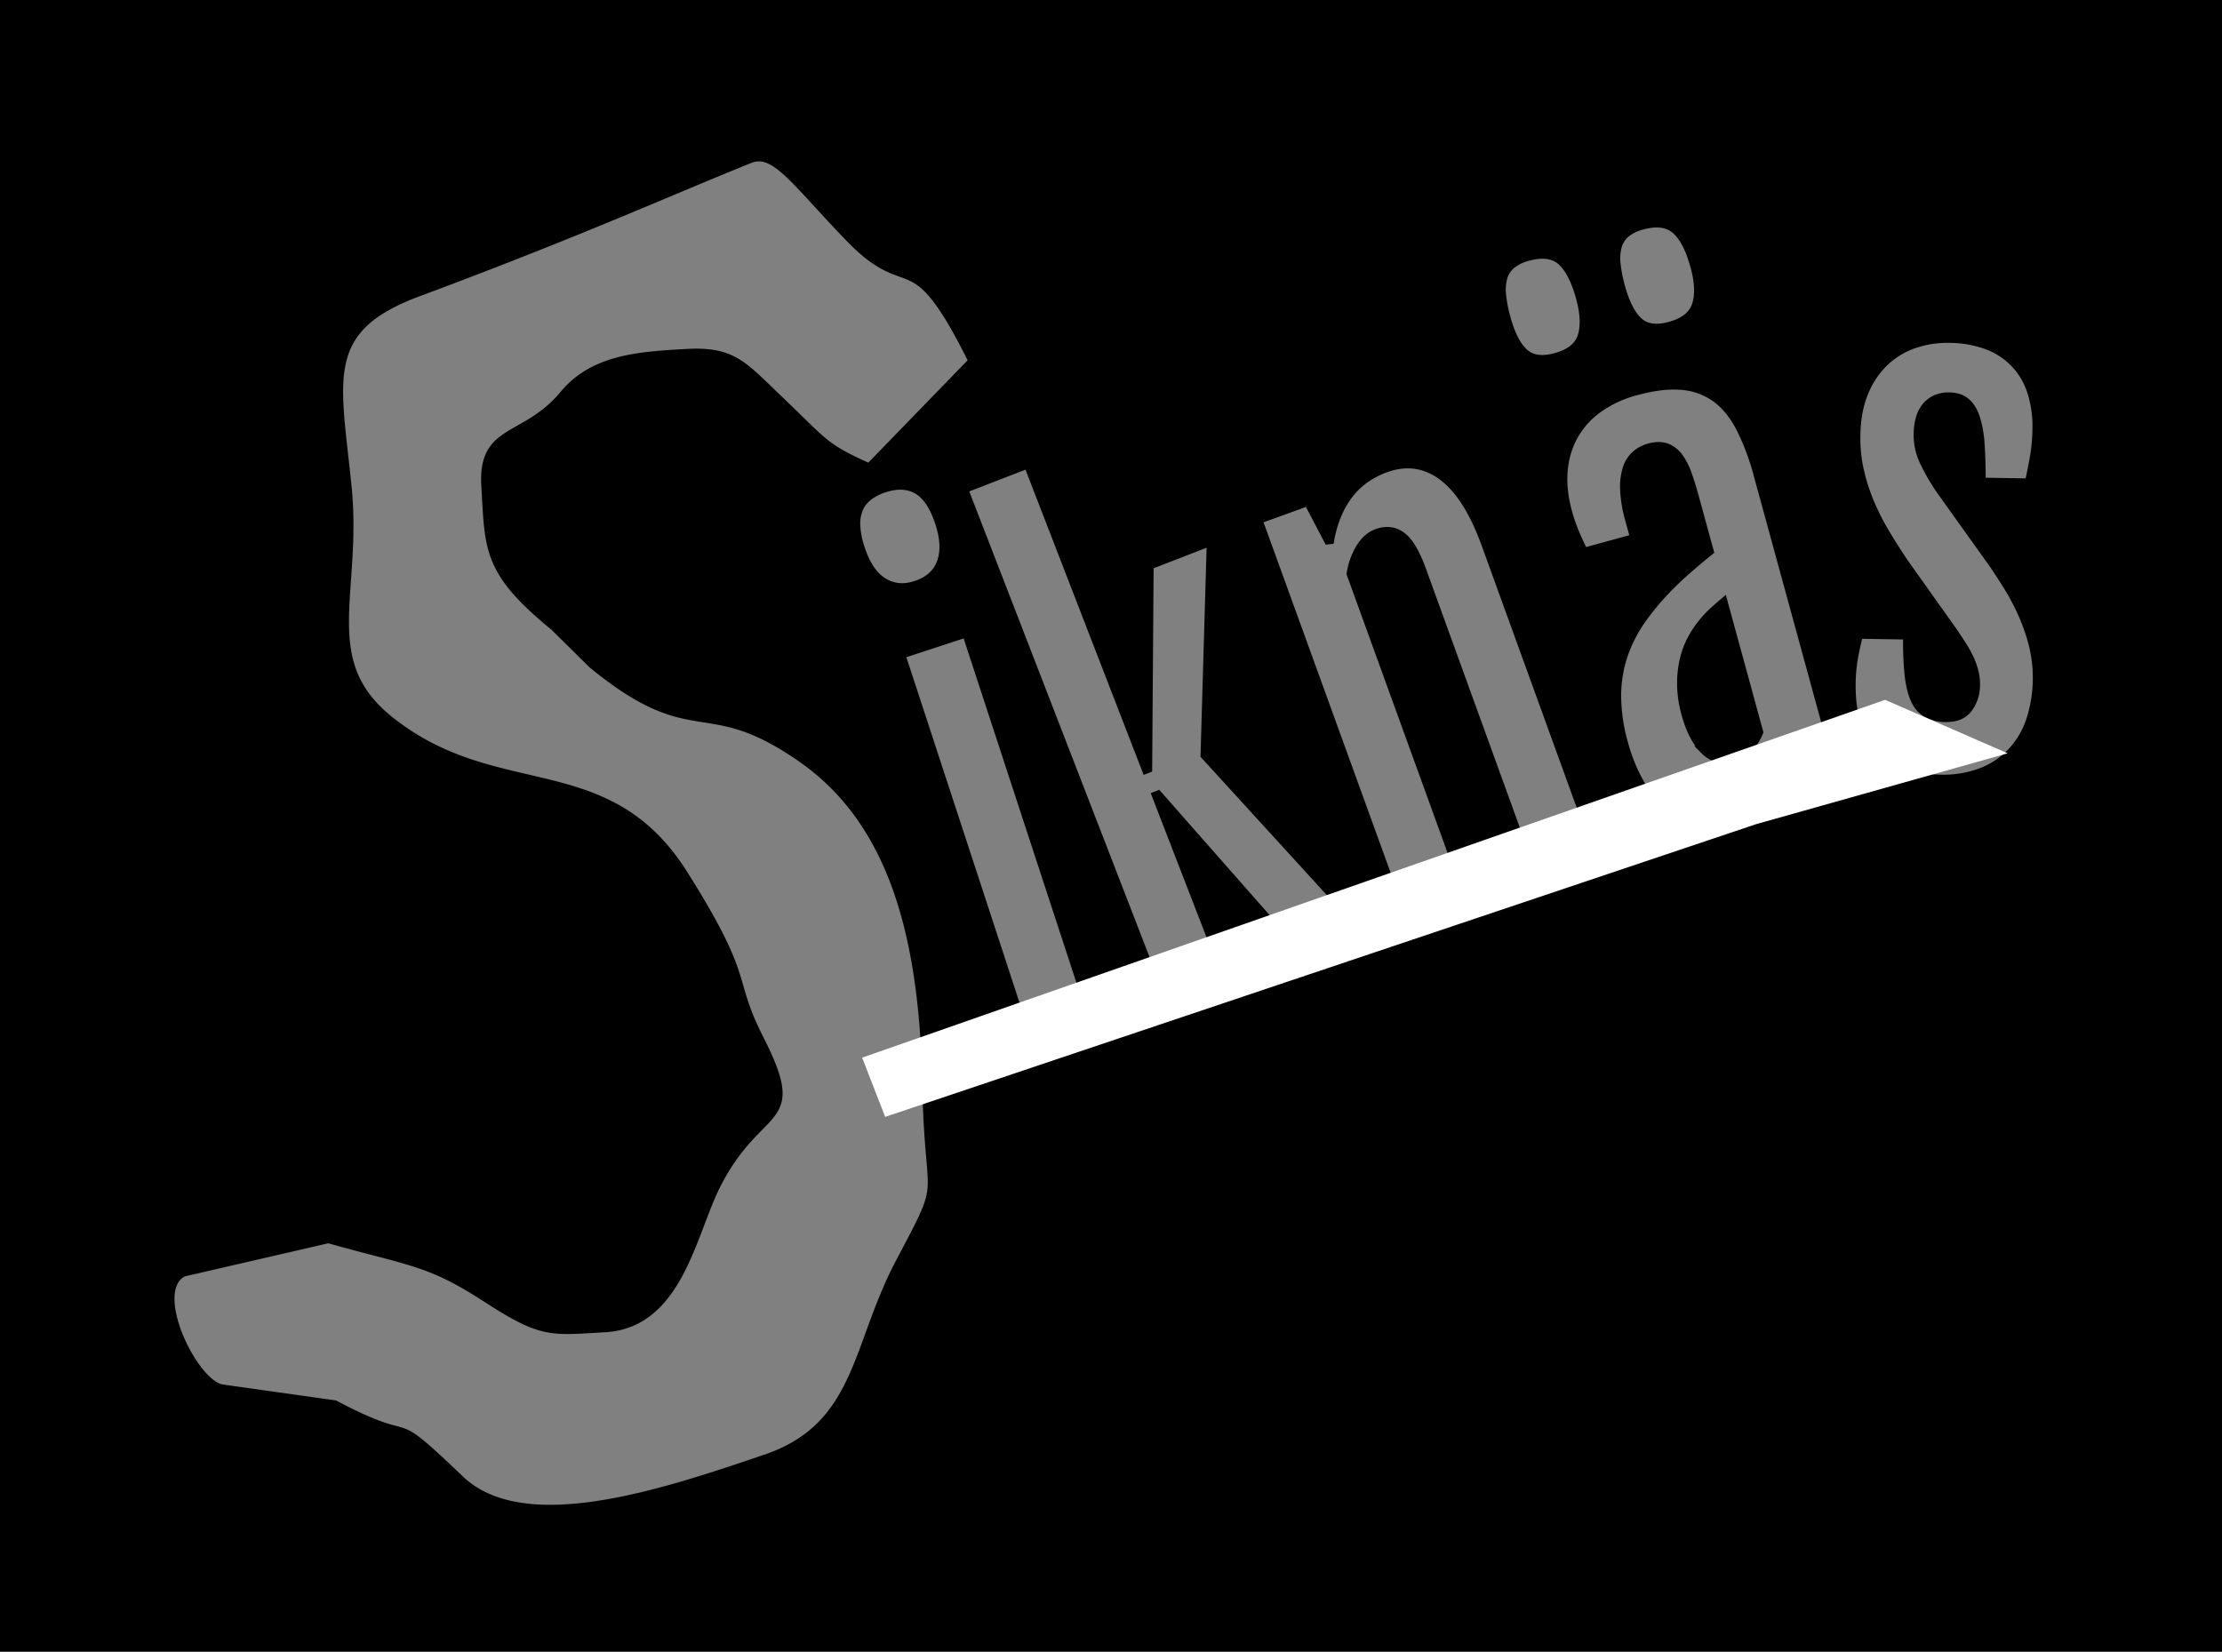 <?xml version="1.0" encoding="UTF-8" standalone="no"?>
<!-- Created with Inkscape (http://www.inkscape.org/) -->

<svg
   xmlns:dc="http://purl.org/dc/elements/1.1/"
   xmlns:cc="http://creativecommons.org/ns#"
   xmlns:rdf="http://www.w3.org/1999/02/22-rdf-syntax-ns#"
   xmlns:svg="http://www.w3.org/2000/svg"
   xmlns="http://www.w3.org/2000/svg"
   xmlns:sodipodi="http://sodipodi.sourceforge.net/DTD/sodipodi-0.dtd"
   xmlns:inkscape="http://www.inkscape.org/namespaces/inkscape"
   width="370.149mm"
   height="275.187mm"
   viewBox="0 0 370.149 275.187"
   version="1.1"
   id="svg863"
   inkscape:version="0.92.2 (5c3e80d, 2017-08-06)"
   sodipodi:docname="siknas-mask-cut-extra.svg">
  <rect x="0" y="0" width="370.149" height="275.187" fill="#808080" stroke="none"/>
  <defs
     id="defs857" />
  <sodipodi:namedview
     id="base"
     pagecolor="#ffffff"
     bordercolor="#666666"
     borderopacity="1.0"
     inkscape:pageopacity="0.0"
     inkscape:pageshadow="2"
     inkscape:zoom="0.35"
     inkscape:cx="577.14903"
     inkscape:cy="655.53417"
     inkscape:document-units="mm"
     inkscape:current-layer="svg863"
     showgrid="false"
     inkscape:window-width="1920"
     inkscape:window-height="986"
     inkscape:window-x="-11"
     inkscape:window-y="-11"
     inkscape:window-maximized="1" />
  <path
     style="opacity:1;fill:#000000;fill-opacity:1;stroke:#000000;stroke-width:5.196;stroke-miterlimit:4;stroke-dasharray:none;stroke-opacity:1"
     d="M 2.598 2.598 L 2.598 1037.478 L 1396.389 1037.478 L 1396.389 2.598 L 2.598 2.598 z M 477.238 98.861 C 490.691 99.04 504.042 118.689 534.418 150 C 572.767 189.529 572.828 149.118 611.418 227 L 546.418 294 C 517.313 280.868 519.085 279.274 488.418 250 C 466.947 229.521 460.306 220.326 431.418 222 C 402.53 223.674 373.38 225.177 354.418 248 C 330.044 277.35 303.006 268.193 305.16 305.318 C 307.491 345.548 305.834 359.218 348.418 394 L 372.533 417.826 C 436.409 469.998 442.451 435.021 501.418 475 C 559.559 514.016 580.587 584.44 582.418 683 C 583.857 760.46 595.437 737.13 565.418 794 C 537.699 846.5 540.363 896.9 481.418 917 C 415.696 939.41 329.076 968.23 289.213 930.18 C 240.125 883.36 267.15 912.98 210.418 883 L 139.418 873 C 121.523 869.9 92.802 810.91 115.418 800 L 206.418 779 C 258.047 793.57 269.378 792.66 305.418 816 C 340.851 838.98 345.757 837.01 380.418 835 C 426.618 832.32 435.049 775.25 450.418 745 C 477.444 691.78 506.123 709.52 477.418 653 C 457.45 613.69 472.856 617.71 429.418 549 C 381.379 473.438 313.18 506.005 246.418 454 C 197.869 416.465 225.25 373.906 218.418 306 C 211.571 238.11 200.972 207.022 262.418 184 C 364.244 146.143 423.078 119.375 471.418 100 C 473.394 99.208 475.317 98.836 477.238 98.861 z M 1041.662 140.426 C 1046.328 140.47 1050.206 141.832 1053.293 144.512 C 1058.233 148.8 1062.222 156.502 1065.262 167.621 C 1067.928 177.353 1068.241 185.384 1066.201 191.713 L 1066.197 191.713 C 1064.164 198.043 1058.658 202.437 1049.682 204.895 C 1041.142 207.233 1034.582 206.277 1030.002 202.027 C 1025.432 197.778 1021.742 190.535 1018.932 180.299 A 87.189 87.189 0 0 1 1016.111 165.789 A 29.491 29.491 0 0 1 1016.951 154.658 A 16.254 16.254 0 0 1 1022.111 146.727 A 26.652 26.652 0 0 1 1032.412 141.77 C 1035.78 140.847 1038.863 140.399 1041.662 140.426 z M 969.854 160.074 C 974.507 160.122 978.36 161.491 981.412 164.18 C 986.295 168.482 990.263 176.192 993.312 187.312 C 995.973 197.044 996.312 205.066 994.332 211.381 L 994.326 211.381 C 992.346 217.696 986.869 222.082 977.893 224.539 C 969.339 226.878 962.75 225.93 958.123 221.695 C 953.496 217.461 949.782 210.224 946.982 199.988 A 86.253 86.253 0 0 1 944.152 185.479 A 29.487 29.487 0 0 1 944.992 174.35 A 16.259 16.259 0 0 1 950.232 166.395 A 27.308 27.308 0 0 1 960.611 161.414 C 963.98 160.492 967.061 160.046 969.854 160.074 z M 1225.406 212.971 A 70.055 70.055 0 0 1 1248.348 216.871 A 45.556 45.556 0 0 1 1276.678 245.523 A 70.1 70.1 0 0 1 1280.217 270.051 A 112.855 112.855 0 0 1 1278.477 288.303 C 1277.413 294.184 1276.398 299.214 1275.428 303.391 L 1245.627 302.92 C 1245.657 294.01 1245.437 286.21 1244.967 279.52 A 69.032 69.032 0 0 0 1242.088 262.865 C 1240.625 258.454 1238.574 255.112 1235.938 252.842 C 1233.301 250.571 1229.828 249.403 1225.518 249.336 A 19.23 19.23 0 0 0 1216.117 251.252 A 17.408 17.408 0 0 0 1209.986 256.561 A 21.217 21.217 0 0 0 1206.637 263.977 A 37.627 37.627 0 0 0 1205.566 272.412 A 39.407 39.407 0 0 0 1209.207 289.963 A 136.59 136.59 0 0 0 1219.316 307.615 L 1252.986 354.73 C 1255.43 358.31 1258.257 362.646 1261.467 367.738 A 150.694 150.694 0 0 1 1270.566 384.59 A 121.75 121.75 0 0 1 1277.748 404.654 A 86.733 86.733 0 0 1 1276.127 453.277 A 54.023 54.023 0 0 1 1264.236 473.041 A 51.893 51.893 0 0 1 1245.217 485.516 A 67.4 67.4 0 0 1 1219.688 489.635 A 78.408 78.408 0 0 1 1197.588 486.238 A 45.4 45.4 0 0 1 1179.697 475.934 A 47.58 47.58 0 0 1 1167.897 457.369 C 1165.066 449.722 1163.736 440.33 1163.906 429.193 A 99.7 99.7 0 0 1 1165.627 412.121 C 1166.68 406.635 1167.687 402.262 1168.647 399 L 1198.957 399.484 A 198.739 198.739 0 0 0 1199.848 424.168 C 1200.594 430.797 1201.901 436.091 1203.768 440.053 A 18.184 18.184 0 0 0 1211.387 448.625 A 25.158 25.158 0 0 0 1223.188 451.365 C 1229.654 451.469 1234.398 449.447 1237.418 445.299 A 24.629 24.629 0 0 0 1242.076 430.818 A 32.951 32.951 0 0 0 1241.188 422.549 A 47.483 47.483 0 0 0 1238.418 414.549 A 64.23 64.23 0 0 0 1233.947 406.32 C 1232.174 403.542 1230.177 400.498 1227.957 397.186 L 1197.127 353.85 C 1193.13 347.89 1189.276 341.835 1185.566 335.684 A 155.19 155.19 0 0 1 1175.816 316.658 A 122.454 122.454 0 0 1 1169.156 296.211 A 92.619 92.619 0 0 1 1166.867 273.768 C 1167.031 263.289 1168.736 254.207 1171.986 246.525 A 55 55 0 0 1 1184.887 227.467 A 50.752 50.752 0 0 1 1203.377 216.357 A 64.538 64.538 0 0 1 1225.406 212.971 z M 1051.059 242.344 C 1053.306 242.302 1055.46 242.381 1057.518 242.582 A 41.677 41.677 0 0 1 1078.848 250.5 C 1084.844 254.975 1089.916 261.261 1094.066 269.359 A 152.848 152.848 0 0 1 1105.027 298.76 L 1158.512 494.199 L 1127.623 502.65 L 1118.553 481.092 A 56.041 56.041 0 0 1 1105.543 504.213 L 1105.537 504.213 A 49.405 49.405 0 0 1 1081.736 518.268 A 37.074 37.074 0 0 1 1061.777 518.535 A 44.2 44.2 0 0 1 1044.447 509.115 A 65.08 65.08 0 0 1 1030.566 491.615 A 106.22 106.22 0 0 1 1020.867 467.475 A 112.178 112.178 0 0 1 1016.486 437.906 A 81.212 81.212 0 0 1 1020.418 412.584 A 88.407 88.407 0 0 1 1031.928 389.766 A 160.833 160.833 0 0 1 1050.486 367.879 C 1053.996 364.336 1058.014 360.621 1062.537 356.736 C 1067.06 352.852 1071.108 349.469 1074.678 346.588 L 1065.236 312.088 C 1063.85 307.03 1062.397 302.366 1060.877 298.1 A 40.851 40.851 0 0 0 1055.387 287.379 A 17.187 17.187 0 0 0 1047.637 281.346 C 1044.617 280.201 1040.917 280.23 1036.537 281.43 A 21.489 21.489 0 0 0 1028.438 285.686 A 19.061 19.061 0 0 0 1022.807 294.154 A 37.625 37.625 0 0 0 1021.027 307.68 A 82.293 82.293 0 0 0 1024.277 326.963 L 1027.387 338.338 L 995.678 347.014 C 993.341 342.356 991.368 338.04 989.758 334.066 A 106.08 106.08 0 0 1 985.668 322.043 C 983.008 312.314 982.107 303.322 982.967 295.07 A 53.964 53.964 0 0 1 989.986 272.977 A 53.056 53.056 0 0 1 1005.498 256.404 A 72.8 72.8 0 0 1 1028.258 246.006 C 1036.715 243.691 1044.315 242.47 1051.059 242.344 z M 884.998 291.879 C 892.568 291.895 899.718 294.362 906.447 299.283 C 917.214 307.158 926.366 321.503 933.906 342.318 L 1004.592 537.25 L 964.072 551.932 L 894.012 358.674 C 889.952 347.466 885.633 340.216 881.053 336.926 C 876.473 333.636 871.303 333.037 865.543 335.127 C 861.486 336.598 858.013 339.598 855.123 344.127 A 44.962 44.962 0 0 0 849.102 360.736 L 923.723 566.559 L 883.213 581.25 L 790.967 326.832 L 822.188 315.512 L 835.717 341.336 L 835.787 341.521 A 74.758 74.758 0 0 1 840.857 323.271 A 56.856 56.856 0 0 1 848.928 309.791 A 46.331 46.331 0 0 1 859.207 300.42 A 55.687 55.687 0 0 1 870.918 294.5 C 875.763 292.743 880.456 291.87 884.998 291.879 z M 646.129 291.932 L 720.396 483.832 L 721.678 483.34 L 722.598 355.484 L 761.197 340.545 L 757.277 474.826 L 863.486 591.139 L 822.508 607.01 L 727.986 499.652 L 726.717 500.145 L 775.172 625.328 L 734.982 640.879 L 605.941 307.486 L 646.129 291.932 z M 565.881 305.293 C 569.859 305.28 573.468 306.217 576.707 308.104 C 582.466 311.458 587.056 318.364 590.48 328.822 C 593.659 338.535 594.006 346.797 591.518 353.609 C 589.026 360.422 583.733 365.153 575.643 367.803 C 568.089 370.276 561.271 369.613 555.188 365.814 C 549.104 362.016 544.411 355.074 541.109 344.988 A 52.626 52.626 0 0 1 538.191 330.33 A 24.406 24.406 0 0 1 540.051 319.588 A 19.527 19.527 0 0 1 546.09 312.027 A 32.915 32.915 0 0 1 555.93 307.049 C 559.47 305.889 562.787 305.303 565.881 305.293 z M 1083.451 378.627 C 1081.528 380.238 1079.393 382.112 1077.043 384.25 A 71.8 71.8 0 0 0 1069.672 392.176 A 64.545 64.545 0 0 0 1063.092 402.33 A 52.613 52.613 0 0 0 1058.412 415.225 A 65.4 65.4 0 0 0 1056.852 430.832 A 71.891 71.891 0 0 0 1059.602 448.932 C 1062.328 458.919 1066.221 466.48 1071.281 471.613 L 1071.277 471.613 C 1076.327 476.751 1082.578 478.298 1090.031 476.256 A 19.884 19.884 0 0 0 1099.441 470.318 A 32.461 32.461 0 0 0 1105.803 460.326 L 1083.451 378.627 z M 607.436 398.131 L 691.652 655.318 L 650.699 668.729 L 566.48 411.541 L 607.436 398.131 z "
     transform="scale(0.265)"
     id="rect1426" />
  <path
     style="fill:#ffffff;stroke:#ffffff;stroke-width:0.265px;stroke-linecap:butt;stroke-linejoin:miter;stroke-opacity:1"
     d="m 147.533,185.919 144.975,-48.733 41.541,-11.703 -20.027,-8.742 -170.231,59.555 z"
     id="path1480"
     inkscape:connector-curvature="0"
     sodipodi:nodetypes="cccccc" />
</svg>
